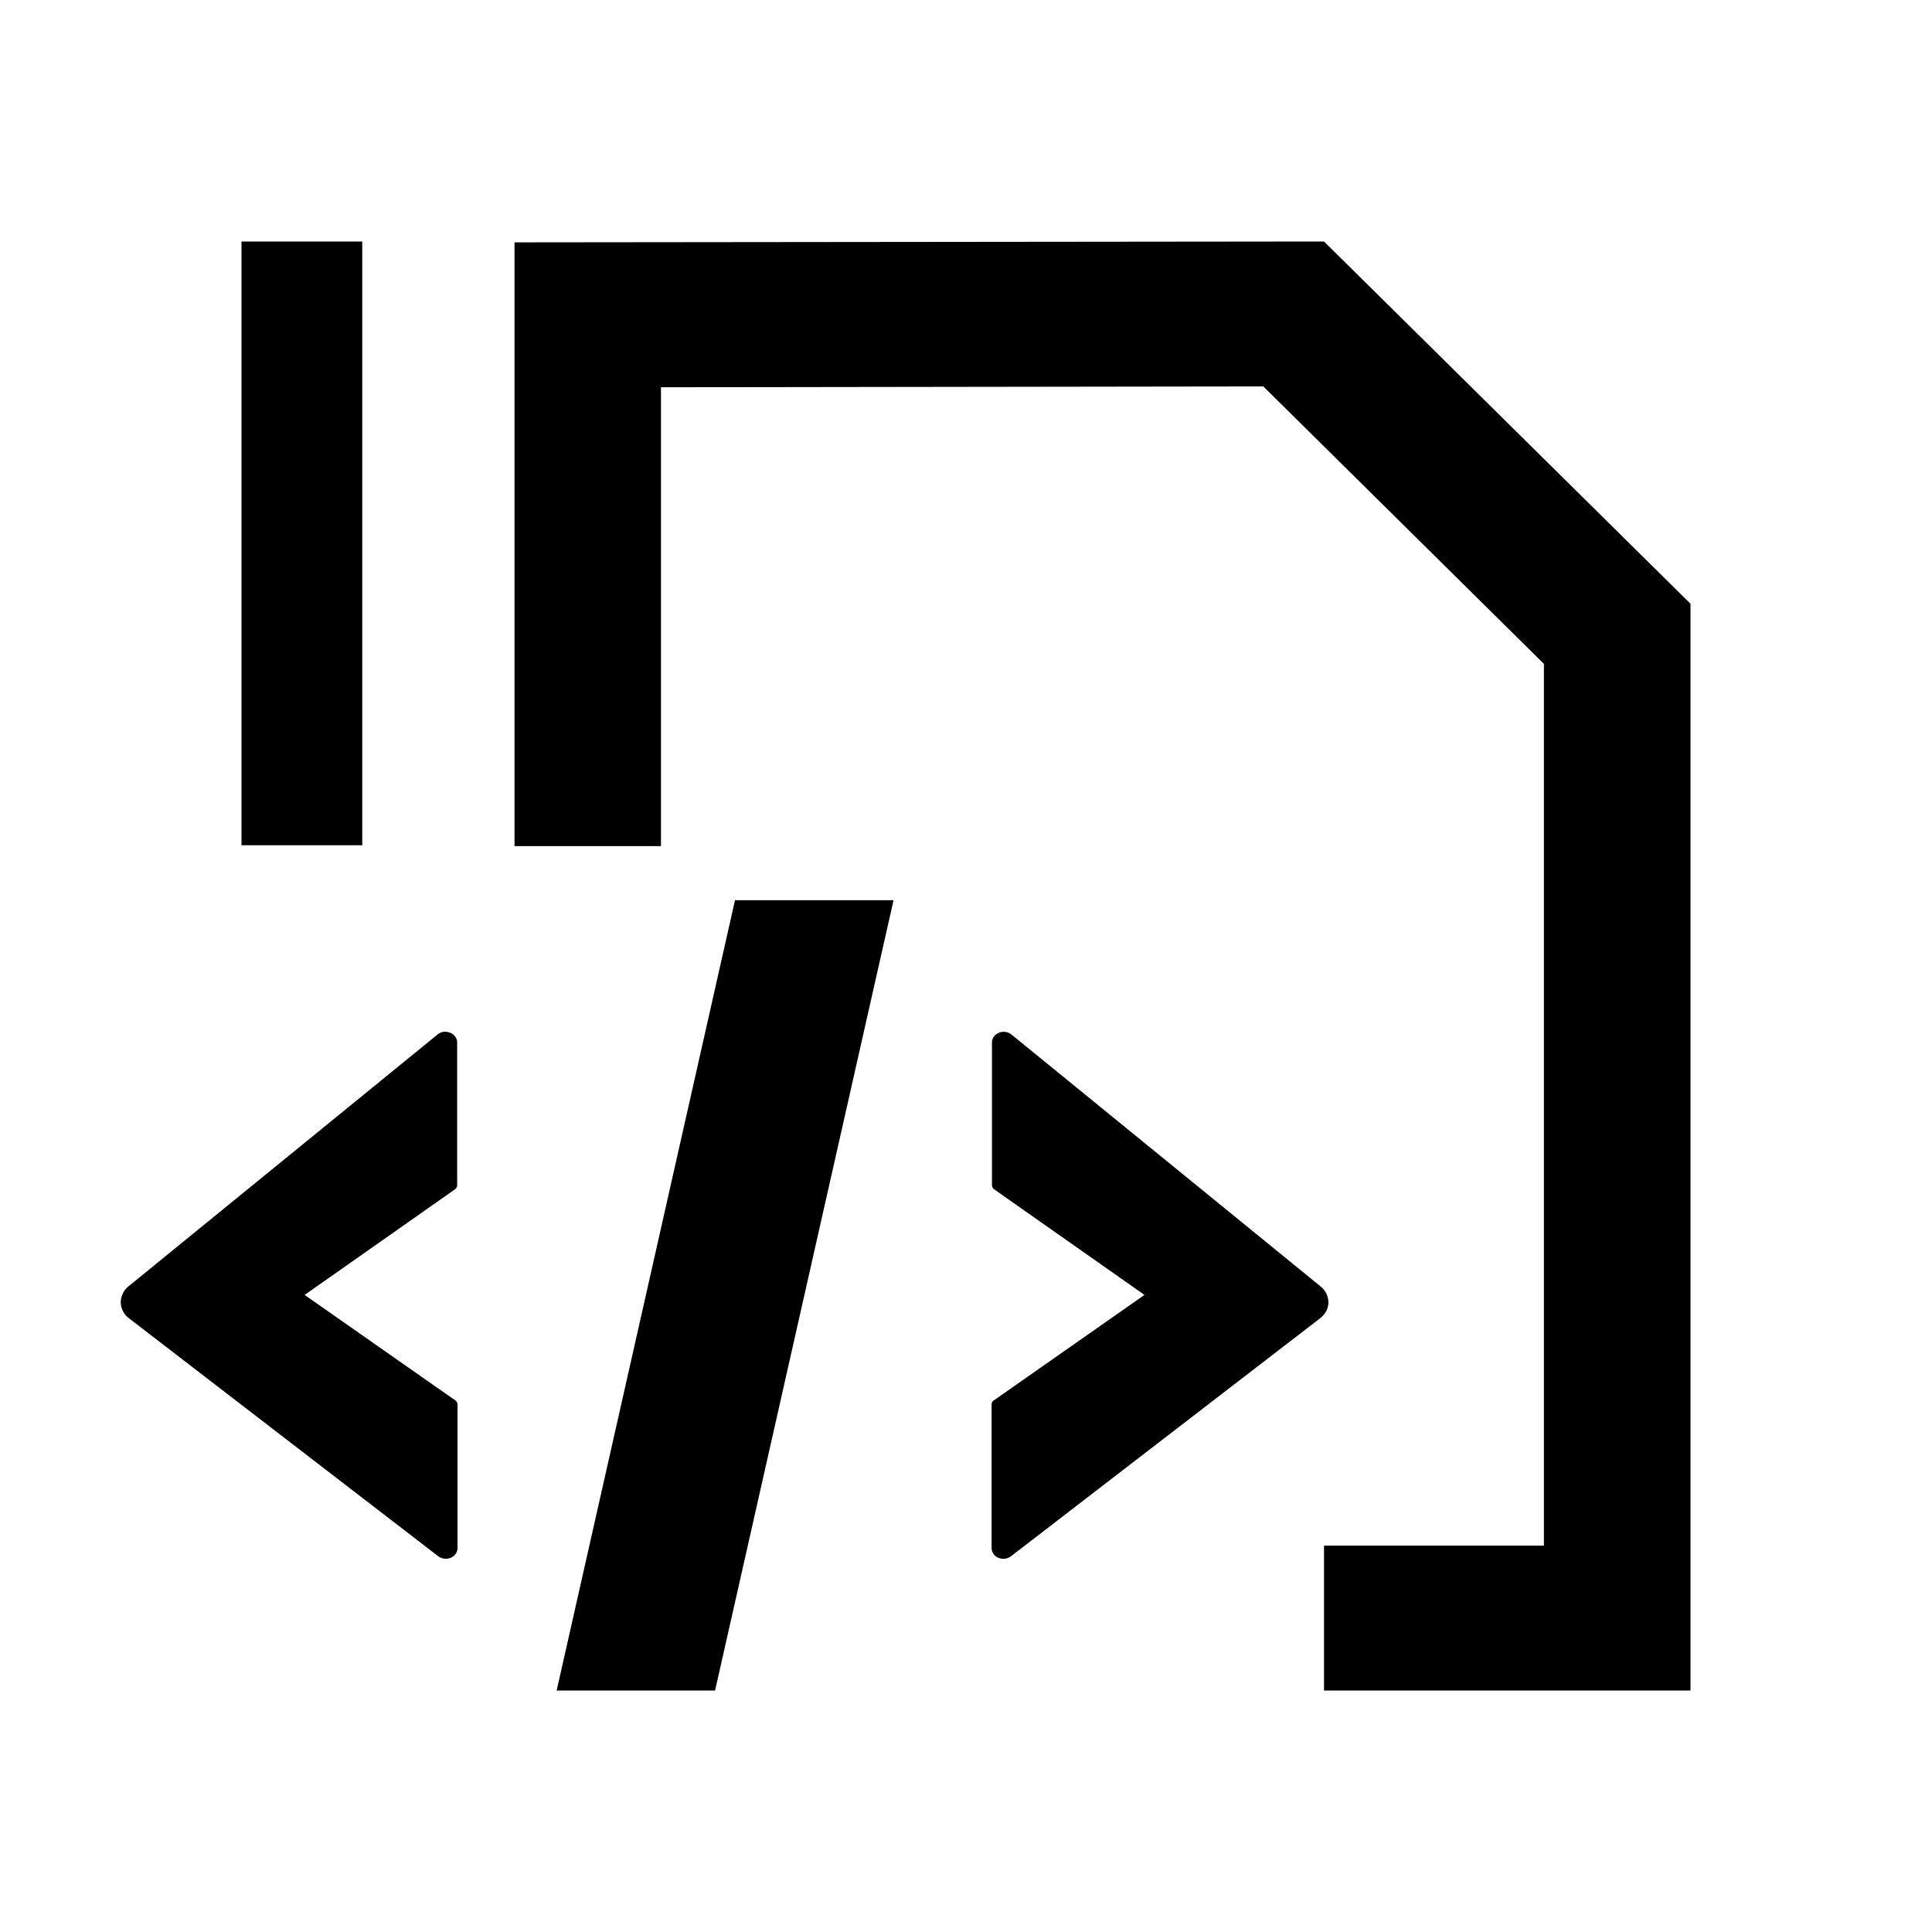 <?xml version="1.0" standalone="no"?>
<svg xmlns="http://www.w3.org/2000/svg" class="icon" viewBox="0 0 1024 1024">
  <path d="M701.76 128L896 320v576h-194.24v-76.8h116.544V351.872L669.568 204.8l-319.232 0.448v243.2H272.704v-320L701.76 128zM473.6 477.12L379.008 896H295.04l94.528-418.88h83.968z m58.368 69.76c1.536 0 3.072 0.576 4.16 1.472l163.84 133.504a10.752 10.752 0 0 1 4.096 8.512c0 3.2-1.664 6.272-4.352 8.32l-163.84 126.144a6.784 6.784 0 0 1-6.656 0.832 5.632 5.632 0 0 1-3.648-5.12v-76.16c0-0.832 0.448-1.664 1.216-2.176l79.808-55.872-79.616-55.936a2.688 2.688 0 0 1-1.216-2.176V552.512c0-3.072 2.816-5.632 6.208-5.632zM128 128h64v320H128V128z m108.096 418.88c3.392 0 6.208 2.56 6.208 5.632v75.712a2.688 2.688 0 0 1-1.216 2.176l-79.616 55.936 79.808 55.872a2.688 2.688 0 0 1 1.216 2.24v76.16a5.632 5.632 0 0 1-3.648 5.056 6.784 6.784 0 0 1-6.592-0.832l-163.84-126.08A10.816 10.816 0 0 1 64 690.304c0-3.2 1.472-6.4 4.096-8.512l163.84-133.504a6.592 6.592 0 0 1 4.16-1.472z" p-id="38314"></path>
</svg>
